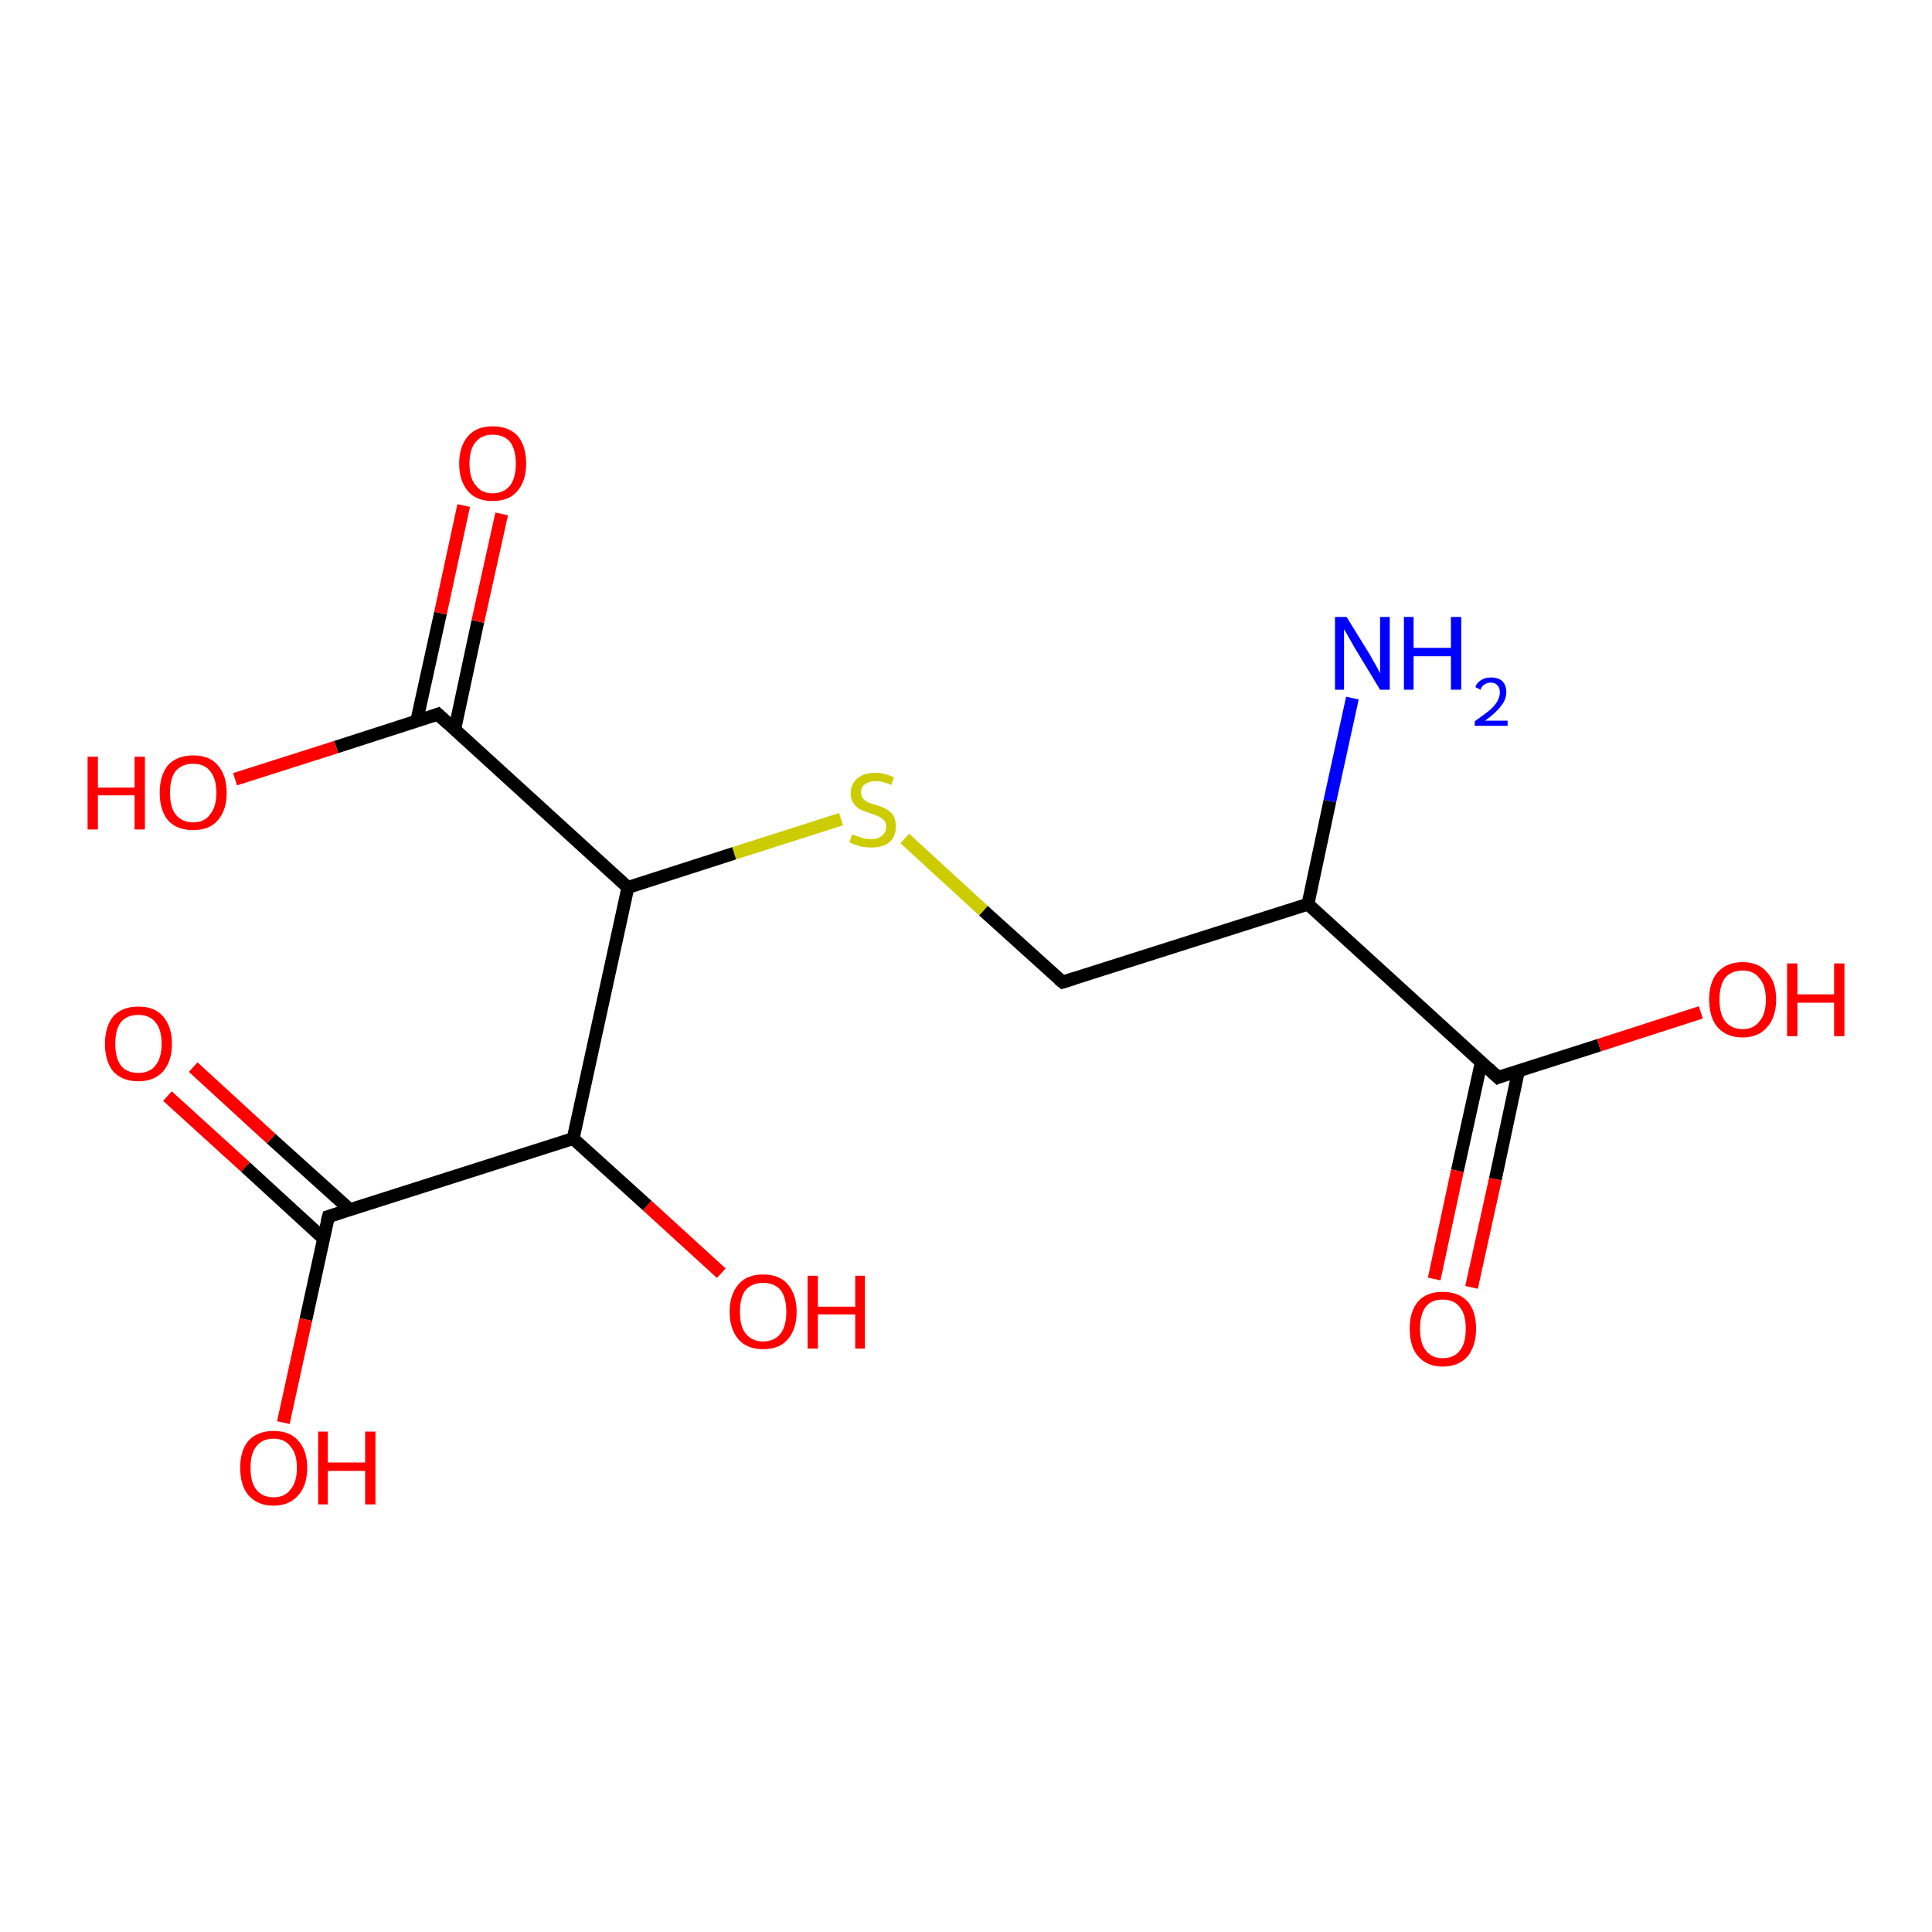<?xml version='1.0' encoding='iso-8859-1'?>
<svg version='1.1' baseProfile='full'
              xmlns='http://www.w3.org/2000/svg'
                      xmlns:rdkit='http://www.rdkit.org/xml'
                      xmlns:xlink='http://www.w3.org/1999/xlink'
                  xml:space='preserve'
width='300px' height='300px' viewBox='0 0 300 300'>
<!-- END OF HEADER -->
<rect style='opacity:1.0;fill:#FFFFFF;stroke:none' width='300.0' height='300.0' x='0.0' y='0.0'> </rect>
<path class='bond-0 atom-0 atom-1' d='M 210.0,108.4 L 206.5,124.4' style='fill:none;fill-rule:evenodd;stroke:#0000FF;stroke-width:2.0px;stroke-linecap:butt;stroke-linejoin:miter;stroke-opacity:1' />
<path class='bond-0 atom-0 atom-1' d='M 206.5,124.4 L 203.1,140.4' style='fill:none;fill-rule:evenodd;stroke:#000000;stroke-width:2.0px;stroke-linecap:butt;stroke-linejoin:miter;stroke-opacity:1' />
<path class='bond-1 atom-1 atom-2' d='M 203.1,140.4 L 165.0,152.5' style='fill:none;fill-rule:evenodd;stroke:#000000;stroke-width:2.0px;stroke-linecap:butt;stroke-linejoin:miter;stroke-opacity:1' />
<path class='bond-2 atom-2 atom-3' d='M 165.0,152.5 L 152.7,141.4' style='fill:none;fill-rule:evenodd;stroke:#000000;stroke-width:2.0px;stroke-linecap:butt;stroke-linejoin:miter;stroke-opacity:1' />
<path class='bond-2 atom-2 atom-3' d='M 152.7,141.4 L 140.5,130.2' style='fill:none;fill-rule:evenodd;stroke:#CCCC00;stroke-width:2.0px;stroke-linecap:butt;stroke-linejoin:miter;stroke-opacity:1' />
<path class='bond-3 atom-3 atom-4' d='M 130.6,127.2 L 114.0,132.5' style='fill:none;fill-rule:evenodd;stroke:#CCCC00;stroke-width:2.0px;stroke-linecap:butt;stroke-linejoin:miter;stroke-opacity:1' />
<path class='bond-3 atom-3 atom-4' d='M 114.0,132.5 L 97.5,137.8' style='fill:none;fill-rule:evenodd;stroke:#000000;stroke-width:2.0px;stroke-linecap:butt;stroke-linejoin:miter;stroke-opacity:1' />
<path class='bond-4 atom-4 atom-5' d='M 97.5,137.8 L 68.0,110.9' style='fill:none;fill-rule:evenodd;stroke:#000000;stroke-width:2.0px;stroke-linecap:butt;stroke-linejoin:miter;stroke-opacity:1' />
<path class='bond-5 atom-5 atom-6' d='M 68.0,110.9 L 52.2,116.0' style='fill:none;fill-rule:evenodd;stroke:#000000;stroke-width:2.0px;stroke-linecap:butt;stroke-linejoin:miter;stroke-opacity:1' />
<path class='bond-5 atom-5 atom-6' d='M 52.2,116.0 L 36.5,121.0' style='fill:none;fill-rule:evenodd;stroke:#FF0000;stroke-width:2.0px;stroke-linecap:butt;stroke-linejoin:miter;stroke-opacity:1' />
<path class='bond-6 atom-5 atom-7' d='M 70.6,113.3 L 74.2,96.5' style='fill:none;fill-rule:evenodd;stroke:#000000;stroke-width:2.0px;stroke-linecap:butt;stroke-linejoin:miter;stroke-opacity:1' />
<path class='bond-6 atom-5 atom-7' d='M 74.2,96.5 L 77.9,79.8' style='fill:none;fill-rule:evenodd;stroke:#FF0000;stroke-width:2.0px;stroke-linecap:butt;stroke-linejoin:miter;stroke-opacity:1' />
<path class='bond-6 atom-5 atom-7' d='M 64.7,112.0 L 68.4,95.2' style='fill:none;fill-rule:evenodd;stroke:#000000;stroke-width:2.0px;stroke-linecap:butt;stroke-linejoin:miter;stroke-opacity:1' />
<path class='bond-6 atom-5 atom-7' d='M 68.4,95.2 L 72.0,78.5' style='fill:none;fill-rule:evenodd;stroke:#FF0000;stroke-width:2.0px;stroke-linecap:butt;stroke-linejoin:miter;stroke-opacity:1' />
<path class='bond-7 atom-4 atom-8' d='M 97.5,137.8 L 89.0,176.8' style='fill:none;fill-rule:evenodd;stroke:#000000;stroke-width:2.0px;stroke-linecap:butt;stroke-linejoin:miter;stroke-opacity:1' />
<path class='bond-8 atom-8 atom-9' d='M 89.0,176.8 L 100.5,187.2' style='fill:none;fill-rule:evenodd;stroke:#000000;stroke-width:2.0px;stroke-linecap:butt;stroke-linejoin:miter;stroke-opacity:1' />
<path class='bond-8 atom-8 atom-9' d='M 100.5,187.2 L 112.0,197.7' style='fill:none;fill-rule:evenodd;stroke:#FF0000;stroke-width:2.0px;stroke-linecap:butt;stroke-linejoin:miter;stroke-opacity:1' />
<path class='bond-9 atom-8 atom-10' d='M 89.0,176.8 L 51.0,188.9' style='fill:none;fill-rule:evenodd;stroke:#000000;stroke-width:2.0px;stroke-linecap:butt;stroke-linejoin:miter;stroke-opacity:1' />
<path class='bond-10 atom-10 atom-11' d='M 51.0,188.9 L 47.5,204.9' style='fill:none;fill-rule:evenodd;stroke:#000000;stroke-width:2.0px;stroke-linecap:butt;stroke-linejoin:miter;stroke-opacity:1' />
<path class='bond-10 atom-10 atom-11' d='M 47.5,204.9 L 44.0,220.9' style='fill:none;fill-rule:evenodd;stroke:#FF0000;stroke-width:2.0px;stroke-linecap:butt;stroke-linejoin:miter;stroke-opacity:1' />
<path class='bond-11 atom-10 atom-12' d='M 54.3,187.8 L 42.1,176.8' style='fill:none;fill-rule:evenodd;stroke:#000000;stroke-width:2.0px;stroke-linecap:butt;stroke-linejoin:miter;stroke-opacity:1' />
<path class='bond-11 atom-10 atom-12' d='M 42.1,176.8 L 30.0,165.7' style='fill:none;fill-rule:evenodd;stroke:#FF0000;stroke-width:2.0px;stroke-linecap:butt;stroke-linejoin:miter;stroke-opacity:1' />
<path class='bond-11 atom-10 atom-12' d='M 50.2,192.3 L 38.1,181.2' style='fill:none;fill-rule:evenodd;stroke:#000000;stroke-width:2.0px;stroke-linecap:butt;stroke-linejoin:miter;stroke-opacity:1' />
<path class='bond-11 atom-10 atom-12' d='M 38.1,181.2 L 26.0,170.2' style='fill:none;fill-rule:evenodd;stroke:#FF0000;stroke-width:2.0px;stroke-linecap:butt;stroke-linejoin:miter;stroke-opacity:1' />
<path class='bond-12 atom-1 atom-13' d='M 203.1,140.4 L 232.6,167.3' style='fill:none;fill-rule:evenodd;stroke:#000000;stroke-width:2.0px;stroke-linecap:butt;stroke-linejoin:miter;stroke-opacity:1' />
<path class='bond-13 atom-13 atom-14' d='M 232.6,167.3 L 248.3,162.3' style='fill:none;fill-rule:evenodd;stroke:#000000;stroke-width:2.0px;stroke-linecap:butt;stroke-linejoin:miter;stroke-opacity:1' />
<path class='bond-13 atom-13 atom-14' d='M 248.3,162.3 L 264.1,157.2' style='fill:none;fill-rule:evenodd;stroke:#FF0000;stroke-width:2.0px;stroke-linecap:butt;stroke-linejoin:miter;stroke-opacity:1' />
<path class='bond-14 atom-13 atom-15' d='M 230.0,165.0 L 226.3,181.8' style='fill:none;fill-rule:evenodd;stroke:#000000;stroke-width:2.0px;stroke-linecap:butt;stroke-linejoin:miter;stroke-opacity:1' />
<path class='bond-14 atom-13 atom-15' d='M 226.3,181.8 L 222.7,198.6' style='fill:none;fill-rule:evenodd;stroke:#FF0000;stroke-width:2.0px;stroke-linecap:butt;stroke-linejoin:miter;stroke-opacity:1' />
<path class='bond-14 atom-13 atom-15' d='M 235.8,166.2 L 232.2,183.1' style='fill:none;fill-rule:evenodd;stroke:#000000;stroke-width:2.0px;stroke-linecap:butt;stroke-linejoin:miter;stroke-opacity:1' />
<path class='bond-14 atom-13 atom-15' d='M 232.2,183.1 L 228.5,199.9' style='fill:none;fill-rule:evenodd;stroke:#FF0000;stroke-width:2.0px;stroke-linecap:butt;stroke-linejoin:miter;stroke-opacity:1' />
<path d='M 166.9,151.9 L 165.0,152.5 L 164.4,152.0' style='fill:none;stroke:#000000;stroke-width:2.0px;stroke-linecap:butt;stroke-linejoin:miter;stroke-opacity:1;' />
<path d='M 69.5,112.3 L 68.0,110.9 L 67.2,111.2' style='fill:none;stroke:#000000;stroke-width:2.0px;stroke-linecap:butt;stroke-linejoin:miter;stroke-opacity:1;' />
<path d='M 52.9,188.3 L 51.0,188.9 L 50.8,189.7' style='fill:none;stroke:#000000;stroke-width:2.0px;stroke-linecap:butt;stroke-linejoin:miter;stroke-opacity:1;' />
<path d='M 231.1,165.9 L 232.6,167.3 L 233.3,167.0' style='fill:none;stroke:#000000;stroke-width:2.0px;stroke-linecap:butt;stroke-linejoin:miter;stroke-opacity:1;' />
<path class='atom-0' d='M 209.1 95.8
L 212.8 101.8
Q 213.1 102.4, 213.7 103.4
Q 214.3 104.5, 214.3 104.6
L 214.3 95.8
L 215.8 95.8
L 215.8 107.1
L 214.3 107.1
L 210.3 100.5
Q 209.9 99.8, 209.4 98.9
Q 208.9 98.0, 208.7 97.7
L 208.7 107.1
L 207.3 107.1
L 207.3 95.8
L 209.1 95.8
' fill='#0000FF'/>
<path class='atom-0' d='M 218.0 95.8
L 219.5 95.8
L 219.5 100.6
L 225.3 100.6
L 225.3 95.8
L 226.9 95.8
L 226.9 107.1
L 225.3 107.1
L 225.3 101.9
L 219.5 101.9
L 219.5 107.1
L 218.0 107.1
L 218.0 95.8
' fill='#0000FF'/>
<path class='atom-0' d='M 229.1 106.7
Q 229.3 106.0, 230.0 105.6
Q 230.6 105.2, 231.5 105.2
Q 232.7 105.2, 233.3 105.8
Q 233.9 106.4, 233.9 107.5
Q 233.9 108.6, 233.1 109.6
Q 232.3 110.7, 230.6 111.9
L 234.1 111.9
L 234.1 112.7
L 229.0 112.7
L 229.0 112.0
Q 230.4 111.0, 231.3 110.3
Q 232.1 109.6, 232.5 108.9
Q 232.9 108.2, 232.9 107.5
Q 232.9 106.8, 232.5 106.4
Q 232.2 106.0, 231.5 106.0
Q 230.9 106.0, 230.5 106.3
Q 230.1 106.5, 229.9 107.1
L 229.1 106.7
' fill='#0000FF'/>
<path class='atom-3' d='M 132.3 129.6
Q 132.5 129.6, 133.0 129.8
Q 133.5 130.0, 134.1 130.2
Q 134.7 130.3, 135.3 130.3
Q 136.3 130.3, 136.9 129.8
Q 137.6 129.3, 137.6 128.4
Q 137.6 127.7, 137.3 127.4
Q 136.9 127.0, 136.5 126.8
Q 136.0 126.6, 135.2 126.3
Q 134.2 126.0, 133.6 125.7
Q 133.0 125.4, 132.6 124.8
Q 132.1 124.2, 132.1 123.2
Q 132.1 121.8, 133.1 120.9
Q 134.1 120.0, 136.0 120.0
Q 137.3 120.0, 138.8 120.7
L 138.4 121.9
Q 137.1 121.3, 136.0 121.3
Q 134.9 121.3, 134.3 121.8
Q 133.7 122.2, 133.7 123.0
Q 133.7 123.6, 134.0 124.0
Q 134.4 124.4, 134.8 124.6
Q 135.3 124.8, 136.0 125.0
Q 137.1 125.3, 137.7 125.7
Q 138.3 126.0, 138.7 126.6
Q 139.1 127.3, 139.1 128.4
Q 139.1 129.9, 138.1 130.8
Q 137.1 131.6, 135.3 131.6
Q 134.3 131.6, 133.5 131.4
Q 132.8 131.2, 131.9 130.8
L 132.3 129.6
' fill='#CCCC00'/>
<path class='atom-6' d='M 13.6 117.5
L 15.2 117.5
L 15.2 122.3
L 20.9 122.3
L 20.9 117.5
L 22.5 117.5
L 22.5 128.8
L 20.9 128.8
L 20.9 123.5
L 15.2 123.5
L 15.2 128.8
L 13.6 128.8
L 13.6 117.5
' fill='#FF0000'/>
<path class='atom-6' d='M 24.8 123.1
Q 24.8 120.4, 26.1 118.8
Q 27.5 117.3, 30.0 117.3
Q 32.5 117.3, 33.8 118.8
Q 35.2 120.4, 35.2 123.1
Q 35.2 125.8, 33.8 127.4
Q 32.5 128.9, 30.0 128.9
Q 27.5 128.9, 26.1 127.4
Q 24.8 125.8, 24.8 123.1
M 30.0 127.7
Q 31.7 127.7, 32.6 126.5
Q 33.6 125.3, 33.6 123.1
Q 33.6 120.9, 32.6 119.7
Q 31.7 118.6, 30.0 118.6
Q 28.3 118.6, 27.3 119.7
Q 26.4 120.8, 26.4 123.1
Q 26.4 125.4, 27.3 126.5
Q 28.3 127.7, 30.0 127.7
' fill='#FF0000'/>
<path class='atom-7' d='M 71.3 72.0
Q 71.3 69.3, 72.7 67.7
Q 74.0 66.2, 76.5 66.2
Q 79.0 66.2, 80.4 67.7
Q 81.7 69.3, 81.7 72.0
Q 81.7 74.7, 80.3 76.3
Q 79.0 77.8, 76.5 77.8
Q 74.0 77.8, 72.7 76.3
Q 71.3 74.7, 71.3 72.0
M 76.5 76.6
Q 78.2 76.6, 79.2 75.4
Q 80.1 74.2, 80.1 72.0
Q 80.1 69.8, 79.2 68.6
Q 78.2 67.5, 76.5 67.5
Q 74.8 67.5, 73.9 68.6
Q 72.9 69.7, 72.9 72.0
Q 72.9 74.3, 73.9 75.4
Q 74.8 76.6, 76.5 76.6
' fill='#FF0000'/>
<path class='atom-9' d='M 113.3 203.7
Q 113.3 201.0, 114.7 199.4
Q 116.0 197.9, 118.5 197.9
Q 121.0 197.9, 122.3 199.4
Q 123.7 201.0, 123.7 203.7
Q 123.7 206.4, 122.3 208.0
Q 121.0 209.5, 118.5 209.5
Q 116.0 209.5, 114.7 208.0
Q 113.3 206.4, 113.3 203.7
M 118.5 208.3
Q 120.2 208.3, 121.2 207.1
Q 122.1 205.9, 122.1 203.7
Q 122.1 201.5, 121.2 200.3
Q 120.2 199.2, 118.5 199.2
Q 116.8 199.2, 115.8 200.3
Q 114.9 201.4, 114.9 203.7
Q 114.9 206.0, 115.8 207.1
Q 116.8 208.3, 118.5 208.3
' fill='#FF0000'/>
<path class='atom-9' d='M 125.4 198.1
L 127.0 198.1
L 127.0 202.9
L 132.8 202.9
L 132.8 198.1
L 134.3 198.1
L 134.3 209.4
L 132.8 209.4
L 132.8 204.1
L 127.0 204.1
L 127.0 209.4
L 125.4 209.4
L 125.4 198.1
' fill='#FF0000'/>
<path class='atom-11' d='M 37.3 227.9
Q 37.3 225.2, 38.6 223.7
Q 40.0 222.2, 42.5 222.2
Q 45.0 222.2, 46.3 223.7
Q 47.7 225.2, 47.7 227.9
Q 47.7 230.7, 46.3 232.2
Q 44.9 233.8, 42.5 233.8
Q 40.0 233.8, 38.6 232.2
Q 37.3 230.7, 37.3 227.9
M 42.5 232.5
Q 44.2 232.5, 45.1 231.3
Q 46.1 230.2, 46.1 227.9
Q 46.1 225.7, 45.1 224.6
Q 44.2 223.4, 42.5 223.4
Q 40.7 223.4, 39.8 224.6
Q 38.9 225.7, 38.9 227.9
Q 38.9 230.2, 39.8 231.3
Q 40.7 232.5, 42.5 232.5
' fill='#FF0000'/>
<path class='atom-11' d='M 49.4 222.3
L 50.9 222.3
L 50.9 227.1
L 56.7 227.1
L 56.7 222.3
L 58.3 222.3
L 58.3 233.6
L 56.7 233.6
L 56.7 228.4
L 50.9 228.4
L 50.9 233.6
L 49.4 233.6
L 49.4 222.3
' fill='#FF0000'/>
<path class='atom-12' d='M 16.3 162.1
Q 16.3 159.4, 17.6 157.8
Q 19.0 156.3, 21.5 156.3
Q 24.0 156.3, 25.3 157.8
Q 26.7 159.4, 26.7 162.1
Q 26.7 164.8, 25.3 166.4
Q 23.9 167.9, 21.5 167.9
Q 19.0 167.9, 17.6 166.4
Q 16.3 164.8, 16.3 162.1
M 21.5 166.6
Q 23.2 166.6, 24.1 165.5
Q 25.1 164.3, 25.1 162.1
Q 25.1 159.8, 24.1 158.7
Q 23.2 157.6, 21.5 157.6
Q 19.7 157.6, 18.8 158.7
Q 17.9 159.8, 17.9 162.1
Q 17.9 164.3, 18.8 165.5
Q 19.7 166.6, 21.5 166.6
' fill='#FF0000'/>
<path class='atom-14' d='M 265.4 155.2
Q 265.4 152.5, 266.7 151.0
Q 268.1 149.4, 270.6 149.4
Q 273.1 149.4, 274.4 151.0
Q 275.8 152.5, 275.8 155.2
Q 275.8 157.9, 274.4 159.5
Q 273.0 161.1, 270.6 161.1
Q 268.1 161.1, 266.7 159.5
Q 265.4 158.0, 265.4 155.2
M 270.6 159.8
Q 272.3 159.8, 273.2 158.6
Q 274.2 157.5, 274.2 155.2
Q 274.2 153.0, 273.2 151.9
Q 272.3 150.7, 270.6 150.7
Q 268.9 150.7, 267.9 151.8
Q 267.0 153.0, 267.0 155.2
Q 267.0 157.5, 267.9 158.6
Q 268.9 159.8, 270.6 159.8
' fill='#FF0000'/>
<path class='atom-14' d='M 277.5 149.6
L 279.1 149.6
L 279.1 154.4
L 284.8 154.4
L 284.8 149.6
L 286.4 149.6
L 286.4 160.9
L 284.8 160.9
L 284.8 155.7
L 279.1 155.7
L 279.1 160.9
L 277.5 160.9
L 277.5 149.6
' fill='#FF0000'/>
<path class='atom-15' d='M 218.9 206.3
Q 218.9 203.6, 220.2 202.1
Q 221.5 200.6, 224.0 200.6
Q 226.5 200.6, 227.9 202.1
Q 229.2 203.6, 229.2 206.3
Q 229.2 209.0, 227.9 210.6
Q 226.5 212.2, 224.0 212.2
Q 221.6 212.2, 220.2 210.6
Q 218.9 209.1, 218.9 206.3
M 224.0 210.9
Q 225.8 210.9, 226.7 209.7
Q 227.6 208.6, 227.6 206.3
Q 227.6 204.1, 226.7 203.0
Q 225.8 201.8, 224.0 201.8
Q 222.3 201.8, 221.4 202.9
Q 220.5 204.1, 220.5 206.3
Q 220.5 208.6, 221.4 209.7
Q 222.3 210.9, 224.0 210.9
' fill='#FF0000'/>
</svg>
